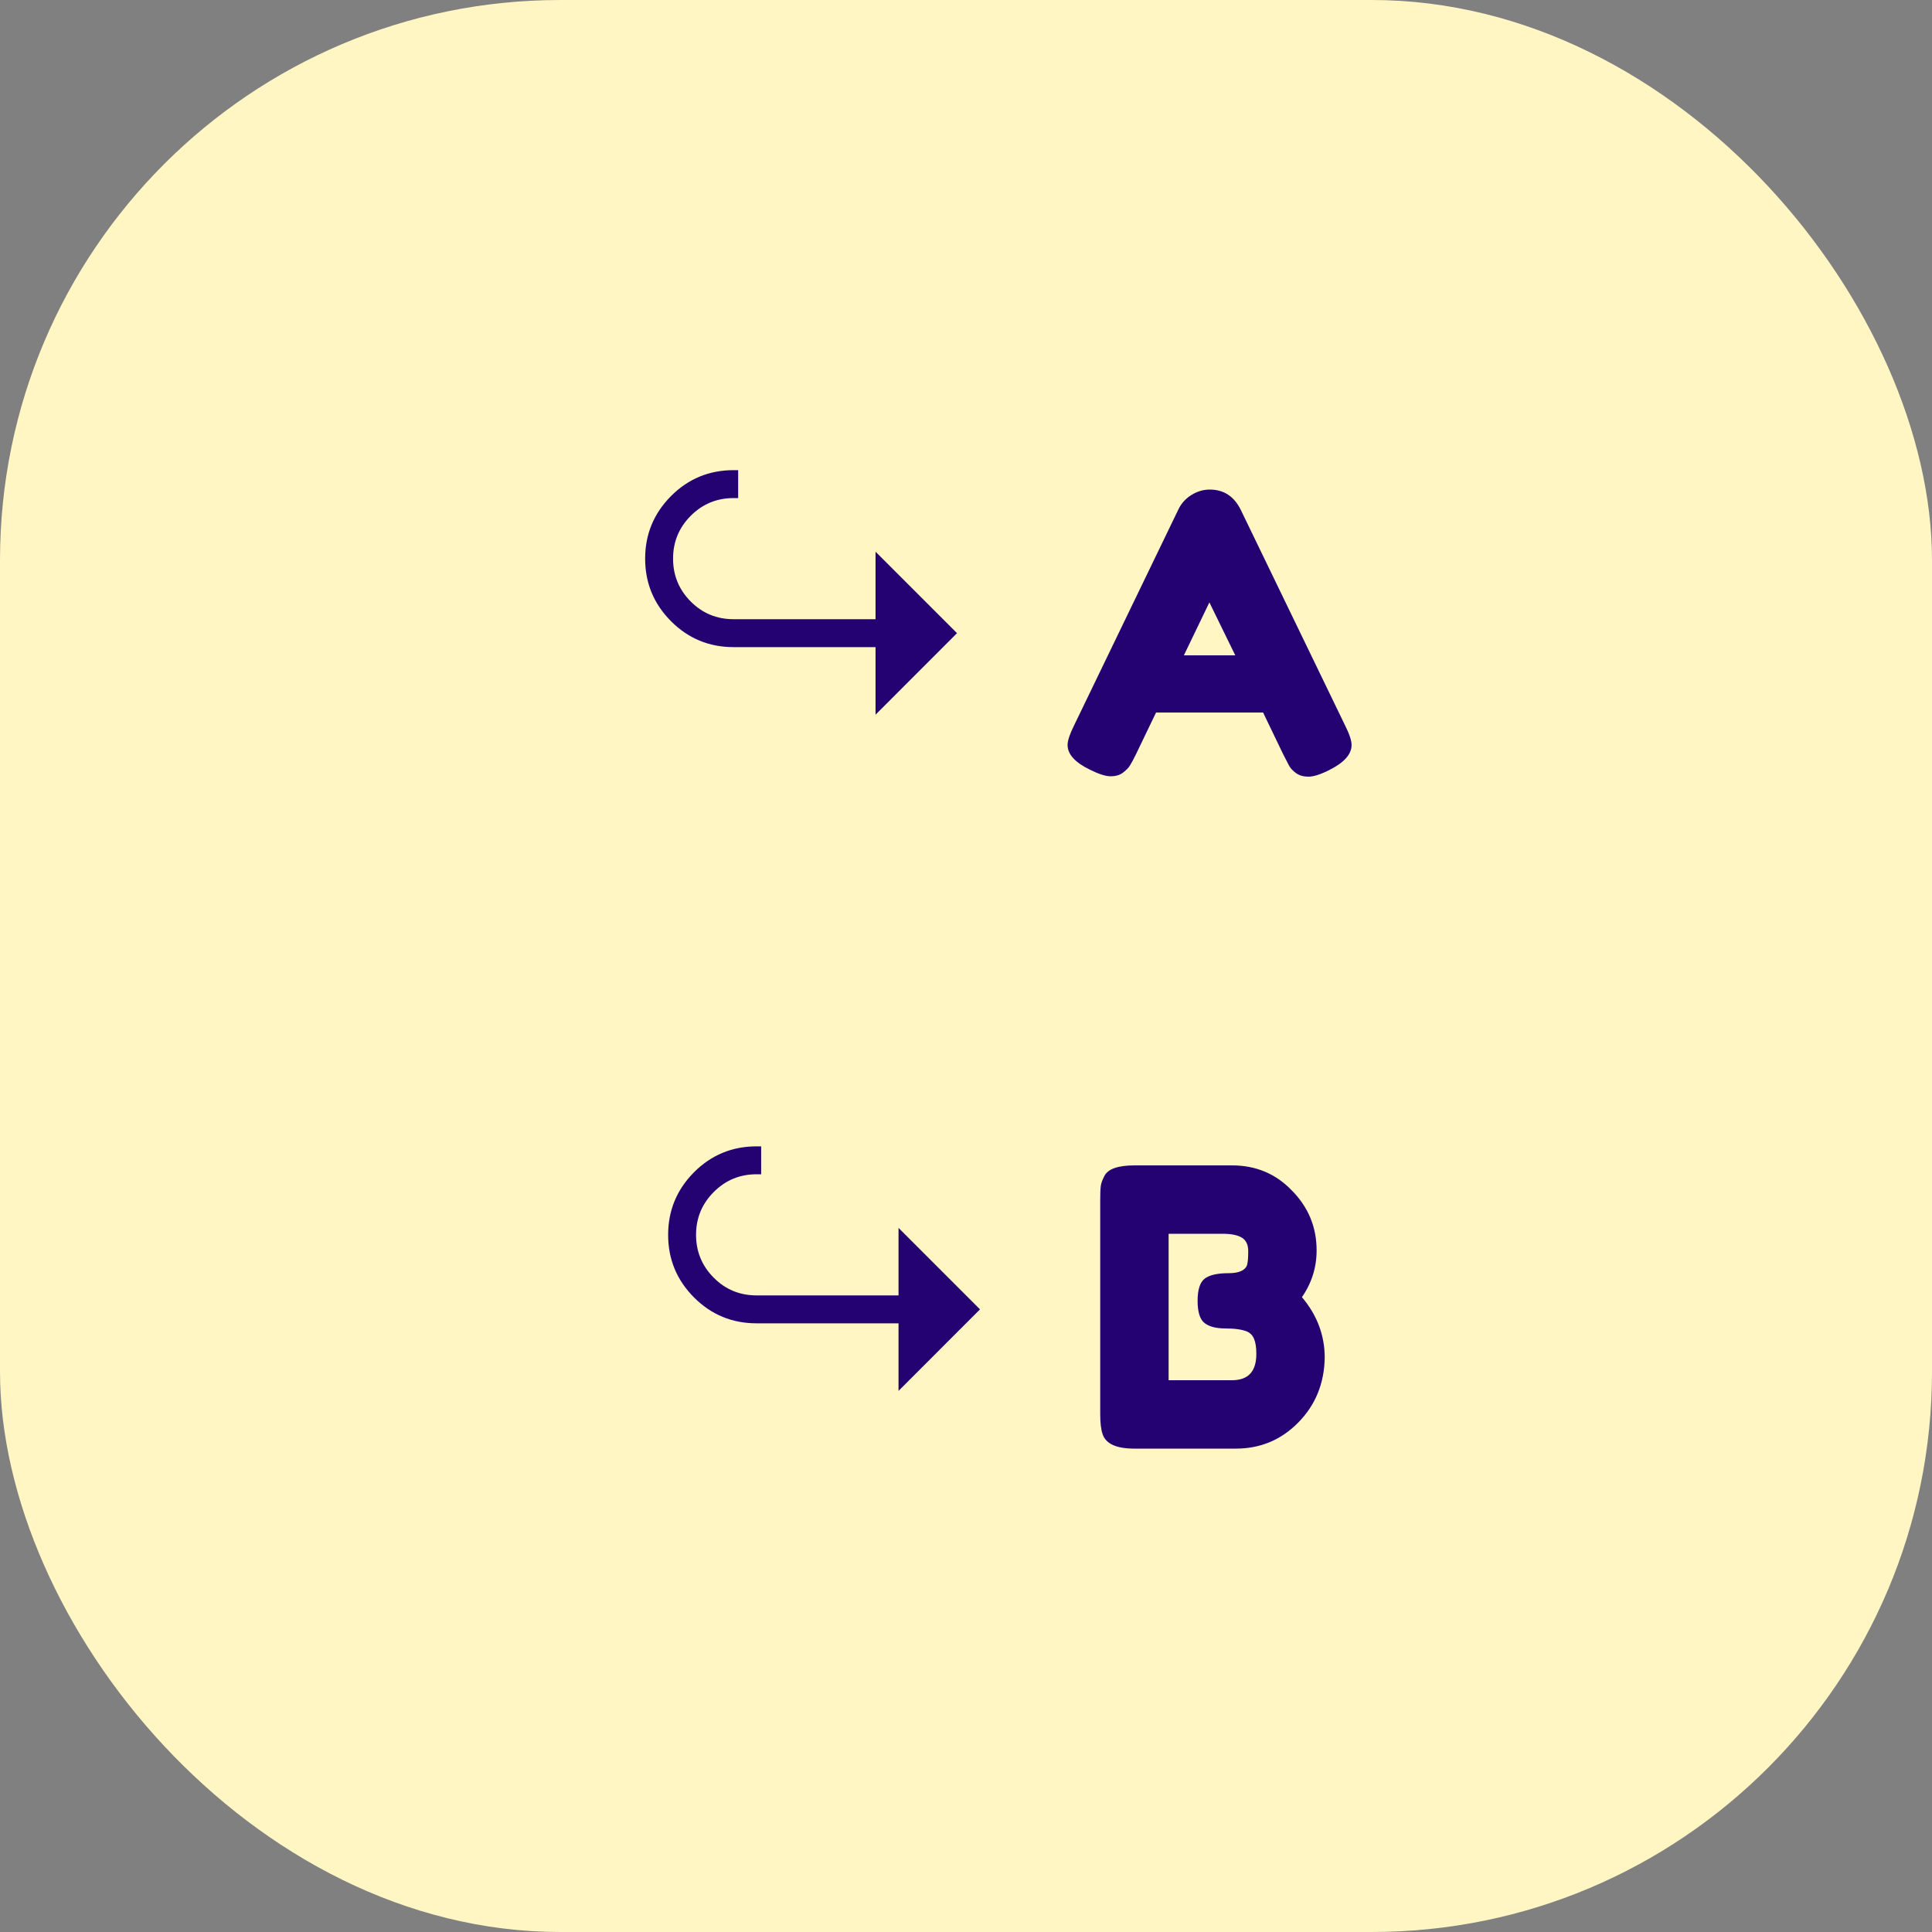 <?xml version="1.0" encoding="UTF-8"?>
<svg width="40px" height="40px" viewBox="0 0 40 40" version="1.1" xmlns="http://www.w3.org/2000/svg" xmlns:xlink="http://www.w3.org/1999/xlink">
    <rect x="0" y="0" width="40" height="40" fill="#808080" stroke="none"/>
    <!-- Generator: Sketch 51.2 (57519) - http://www.bohemiancoding.com/sketch -->
    <title>overrides</title>
    <desc>Created with Sketch.</desc>
    <defs></defs>
    <g id="Landing" stroke="none" stroke-width="1" fill="none" fill-rule="evenodd">
        <g id="Fluid" transform="translate(-720, -509)">
            <g id="overrides" transform="translate(720, 509)">
                <rect id="Rectangle" fill="#FFF6C4" x="0" y="0" width="40" height="40" rx="11.6"></rect>
                <path d="M19.814,13.109 L18.127,14.797 L18.127,13.398 L15.189,13.398 C14.681,13.398 14.249,13.219 13.892,12.861 C13.536,12.503 13.357,12.072 13.357,11.566 C13.357,11.061 13.536,10.63 13.892,10.271 C14.249,9.913 14.681,9.734 15.189,9.734 L15.283,9.734 L15.283,10.312 L15.189,10.312 C14.84,10.312 14.544,10.435 14.3,10.68 C14.057,10.924 13.935,11.22 13.935,11.566 C13.935,11.913 14.057,12.208 14.3,12.453 C14.544,12.698 14.84,12.82 15.189,12.82 L18.127,12.82 L18.127,11.422 L19.814,13.109 Z M25.687,10.552 L27.847,15.016 C27.938,15.197 27.983,15.333 27.983,15.424 C27.983,15.616 27.829,15.789 27.519,15.944 C27.338,16.035 27.195,16.08 27.091,16.08 C26.987,16.08 26.902,16.056 26.835,16.008 C26.769,15.96 26.721,15.909 26.691,15.856 C26.662,15.803 26.621,15.723 26.567,15.616 L26.151,14.752 L23.935,14.752 L23.519,15.616 C23.466,15.723 23.425,15.8 23.395,15.848 C23.366,15.896 23.318,15.945 23.251,15.996 C23.185,16.047 23.099,16.072 22.995,16.072 C22.891,16.072 22.749,16.027 22.567,15.936 C22.258,15.787 22.103,15.616 22.103,15.424 C22.103,15.333 22.149,15.197 22.239,15.016 L24.399,10.544 C24.458,10.421 24.547,10.323 24.667,10.248 C24.787,10.173 24.914,10.136 25.047,10.136 C25.335,10.136 25.549,10.275 25.687,10.552 Z M25.039,12.472 L24.511,13.568 L25.575,13.568 L25.039,12.472 Z M20.29,27.109 L18.603,28.797 L18.603,27.398 L15.665,27.398 C15.157,27.398 14.725,27.219 14.368,26.861 C14.012,26.503 13.833,26.072 13.833,25.566 C13.833,25.061 14.012,24.63 14.368,24.271 C14.725,23.913 15.157,23.734 15.665,23.734 L15.759,23.734 L15.759,24.312 L15.665,24.312 C15.316,24.312 15.02,24.435 14.777,24.68 C14.533,24.924 14.411,25.22 14.411,25.566 C14.411,25.913 14.533,26.208 14.777,26.453 C15.02,26.698 15.316,26.82 15.665,26.82 L18.603,26.82 L18.603,25.422 L20.29,27.109 Z M26.955,26.856 C27.27,27.229 27.427,27.648 27.427,28.112 C27.417,28.645 27.234,29.092 26.879,29.452 C26.525,29.812 26.094,29.992 25.587,29.992 L23.483,29.992 C23.11,29.992 22.891,29.891 22.827,29.688 C22.795,29.597 22.779,29.459 22.779,29.272 L22.779,24.832 C22.779,24.704 22.783,24.611 22.791,24.552 C22.799,24.493 22.825,24.424 22.867,24.344 C22.942,24.2 23.15,24.128 23.491,24.128 L25.507,24.128 C25.998,24.128 26.409,24.299 26.739,24.64 C27.086,24.987 27.259,25.403 27.259,25.888 C27.259,26.24 27.158,26.563 26.955,26.856 Z M26.011,28.032 C26.011,27.904 25.997,27.803 25.967,27.728 C25.938,27.653 25.889,27.6 25.819,27.568 C25.713,27.525 25.563,27.504 25.371,27.504 C25.179,27.504 25.035,27.467 24.939,27.392 C24.843,27.317 24.795,27.164 24.795,26.932 C24.795,26.7 24.845,26.547 24.943,26.472 C25.042,26.397 25.206,26.36 25.435,26.36 C25.649,26.36 25.777,26.304 25.819,26.192 C25.835,26.133 25.843,26.037 25.843,25.904 C25.843,25.771 25.799,25.677 25.711,25.624 C25.623,25.571 25.491,25.544 25.315,25.544 L24.195,25.544 L24.195,28.576 L25.507,28.576 C25.843,28.576 26.011,28.395 26.011,28.032 Z" id="↪-A-↪-B" fill="#250271"></path>
            </g>
        </g>
    </g>
</svg>